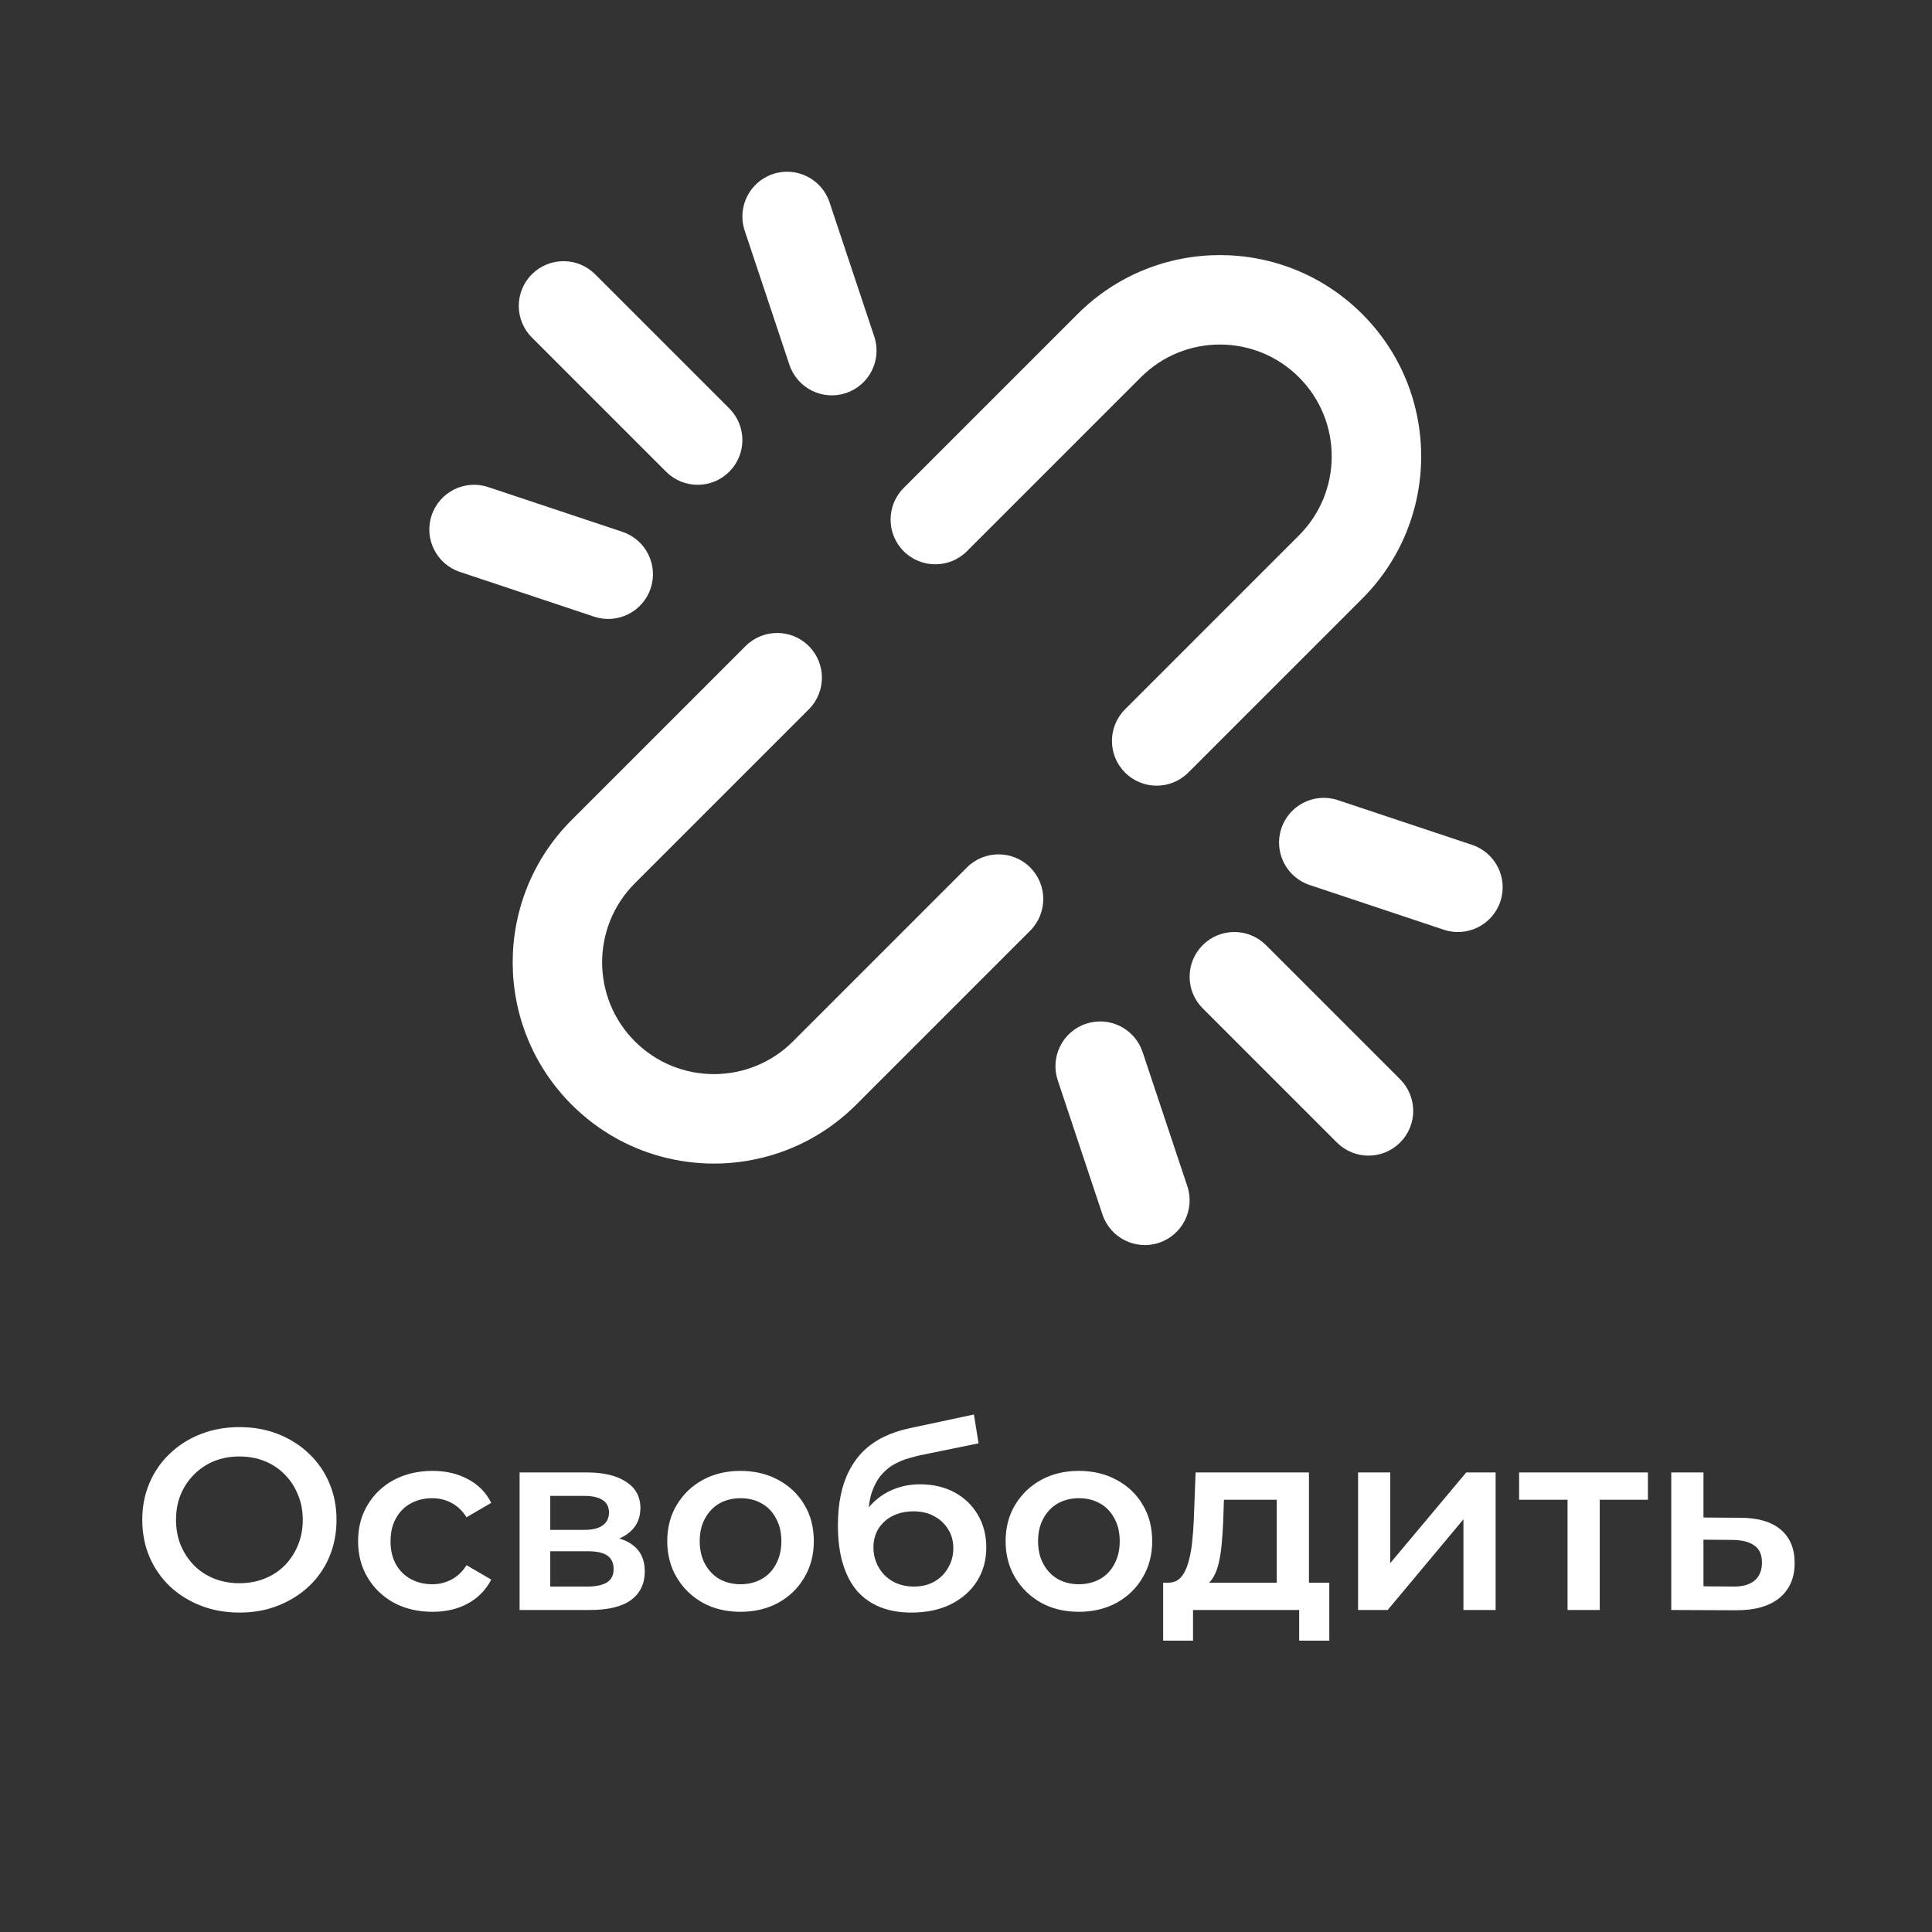 <svg width="90" height="90" viewBox="0 0 90 90" fill="none" xmlns="http://www.w3.org/2000/svg">
<rect x="0" y="0" width="90" height="90" fill="#333333" stroke="none"/>
<path d="M11.164 75.12C10.508 75.12 9.904 75.012 9.352 74.796C8.8 74.58 8.32 74.28 7.912 73.896C7.504 73.504 7.188 73.048 6.964 72.528C6.74 72 6.628 71.424 6.628 70.8C6.628 70.176 6.74 69.604 6.964 69.084C7.188 68.556 7.504 68.1 7.912 67.716C8.32 67.324 8.8 67.02 9.352 66.804C9.904 66.588 10.504 66.48 11.152 66.48C11.808 66.48 12.408 66.588 12.952 66.804C13.504 67.02 13.984 67.324 14.392 67.716C14.8 68.1 15.116 68.556 15.34 69.084C15.564 69.604 15.676 70.176 15.676 70.8C15.676 71.424 15.564 72 15.34 72.528C15.116 73.056 14.8 73.512 14.392 73.896C13.984 74.28 13.504 74.58 12.952 74.796C12.408 75.012 11.812 75.12 11.164 75.12ZM11.152 73.752C11.576 73.752 11.968 73.68 12.328 73.536C12.688 73.392 13 73.188 13.264 72.924C13.528 72.652 13.732 72.34 13.876 71.988C14.028 71.628 14.104 71.232 14.104 70.8C14.104 70.368 14.028 69.976 13.876 69.624C13.732 69.264 13.528 68.952 13.264 68.688C13 68.416 12.688 68.208 12.328 68.064C11.968 67.92 11.576 67.848 11.152 67.848C10.728 67.848 10.336 67.92 9.976 68.064C9.624 68.208 9.312 68.416 9.04 68.688C8.776 68.952 8.568 69.264 8.416 69.624C8.272 69.976 8.2 70.368 8.2 70.8C8.2 71.224 8.272 71.616 8.416 71.976C8.568 72.336 8.776 72.652 9.04 72.924C9.304 73.188 9.616 73.392 9.976 73.536C10.336 73.68 10.728 73.752 11.152 73.752ZM20.149 75.084C19.477 75.084 18.877 74.944 18.349 74.664C17.829 74.376 17.421 73.984 17.125 73.488C16.829 72.992 16.681 72.428 16.681 71.796C16.681 71.156 16.829 70.592 17.125 70.104C17.421 69.608 17.829 69.22 18.349 68.94C18.877 68.66 19.477 68.52 20.149 68.52C20.773 68.52 21.321 68.648 21.793 68.904C22.273 69.152 22.637 69.52 22.885 70.008L21.733 70.68C21.541 70.376 21.305 70.152 21.025 70.008C20.753 69.864 20.457 69.792 20.137 69.792C19.769 69.792 19.437 69.872 19.141 70.032C18.845 70.192 18.613 70.424 18.445 70.728C18.277 71.024 18.193 71.38 18.193 71.796C18.193 72.212 18.277 72.572 18.445 72.876C18.613 73.172 18.845 73.4 19.141 73.56C19.437 73.72 19.769 73.8 20.137 73.8C20.457 73.8 20.753 73.728 21.025 73.584C21.305 73.44 21.541 73.216 21.733 72.912L22.885 73.584C22.637 74.064 22.273 74.436 21.793 74.7C21.321 74.956 20.773 75.084 20.149 75.084ZM24.205 75V68.592H27.337C28.113 68.592 28.721 68.736 29.161 69.024C29.609 69.312 29.833 69.72 29.833 70.248C29.833 70.768 29.625 71.176 29.209 71.472C28.793 71.76 28.241 71.904 27.553 71.904L27.733 71.532C28.509 71.532 29.085 71.676 29.461 71.964C29.845 72.244 30.037 72.656 30.037 73.2C30.037 73.768 29.825 74.212 29.401 74.532C28.977 74.844 28.333 75 27.469 75H24.205ZM25.633 73.908H27.349C27.757 73.908 28.065 73.844 28.273 73.716C28.481 73.58 28.585 73.376 28.585 73.104C28.585 72.816 28.489 72.604 28.297 72.468C28.105 72.332 27.805 72.264 27.397 72.264H25.633V73.908ZM25.633 71.268H27.205C27.589 71.268 27.877 71.2 28.069 71.064C28.269 70.92 28.369 70.72 28.369 70.464C28.369 70.2 28.269 70.004 28.069 69.876C27.877 69.748 27.589 69.684 27.205 69.684H25.633V71.268ZM34.491 75.084C33.835 75.084 33.251 74.944 32.739 74.664C32.227 74.376 31.823 73.984 31.527 73.488C31.231 72.992 31.083 72.428 31.083 71.796C31.083 71.156 31.231 70.592 31.527 70.104C31.823 69.608 32.227 69.22 32.739 68.94C33.251 68.66 33.835 68.52 34.491 68.52C35.155 68.52 35.743 68.66 36.255 68.94C36.775 69.22 37.179 69.604 37.467 70.092C37.763 70.58 37.911 71.148 37.911 71.796C37.911 72.428 37.763 72.992 37.467 73.488C37.179 73.984 36.775 74.376 36.255 74.664C35.743 74.944 35.155 75.084 34.491 75.084ZM34.491 73.8C34.859 73.8 35.187 73.72 35.475 73.56C35.763 73.4 35.987 73.168 36.147 72.864C36.315 72.56 36.399 72.204 36.399 71.796C36.399 71.38 36.315 71.024 36.147 70.728C35.987 70.424 35.763 70.192 35.475 70.032C35.187 69.872 34.863 69.792 34.503 69.792C34.135 69.792 33.807 69.872 33.519 70.032C33.239 70.192 33.015 70.424 32.847 70.728C32.679 71.024 32.595 71.38 32.595 71.796C32.595 72.204 32.679 72.56 32.847 72.864C33.015 73.168 33.239 73.4 33.519 73.56C33.807 73.72 34.131 73.8 34.491 73.8ZM42.453 75.12C41.925 75.12 41.453 75.04 41.037 74.88C40.621 74.72 40.261 74.476 39.957 74.148C39.661 73.812 39.433 73.388 39.273 72.876C39.113 72.364 39.033 71.756 39.033 71.052C39.033 70.54 39.077 70.072 39.165 69.648C39.253 69.224 39.385 68.844 39.561 68.508C39.737 68.164 39.957 67.86 40.221 67.596C40.493 67.332 40.809 67.112 41.169 66.936C41.529 66.76 41.937 66.624 42.393 66.528L45.369 65.892L45.585 67.236L42.885 67.788C42.733 67.82 42.549 67.868 42.333 67.932C42.125 67.988 41.909 68.076 41.685 68.196C41.469 68.308 41.265 68.472 41.073 68.688C40.889 68.896 40.737 69.168 40.617 69.504C40.505 69.832 40.449 70.244 40.449 70.74C40.449 70.892 40.453 71.008 40.461 71.088C40.477 71.16 40.489 71.24 40.497 71.328C40.513 71.408 40.521 71.528 40.521 71.688L39.957 71.1C40.117 70.692 40.337 70.344 40.617 70.056C40.905 69.76 41.237 69.536 41.613 69.384C41.997 69.224 42.413 69.144 42.861 69.144C43.461 69.144 43.993 69.268 44.457 69.516C44.921 69.764 45.285 70.112 45.549 70.56C45.813 71.008 45.945 71.516 45.945 72.084C45.945 72.676 45.801 73.2 45.513 73.656C45.225 74.112 44.817 74.472 44.289 74.736C43.769 74.992 43.157 75.12 42.453 75.12ZM42.573 73.908C42.933 73.908 43.249 73.832 43.521 73.68C43.801 73.52 44.017 73.304 44.169 73.032C44.329 72.76 44.409 72.456 44.409 72.12C44.409 71.784 44.329 71.492 44.169 71.244C44.017 70.988 43.801 70.784 43.521 70.632C43.249 70.48 42.925 70.404 42.549 70.404C42.189 70.404 41.865 70.476 41.577 70.62C41.297 70.764 41.077 70.964 40.917 71.22C40.765 71.468 40.689 71.756 40.689 72.084C40.689 72.42 40.769 72.728 40.929 73.008C41.089 73.288 41.309 73.508 41.589 73.668C41.877 73.828 42.205 73.908 42.573 73.908ZM50.253 75.084C49.597 75.084 49.013 74.944 48.501 74.664C47.989 74.376 47.585 73.984 47.289 73.488C46.993 72.992 46.845 72.428 46.845 71.796C46.845 71.156 46.993 70.592 47.289 70.104C47.585 69.608 47.989 69.22 48.501 68.94C49.013 68.66 49.597 68.52 50.253 68.52C50.917 68.52 51.505 68.66 52.017 68.94C52.537 69.22 52.941 69.604 53.229 70.092C53.525 70.58 53.673 71.148 53.673 71.796C53.673 72.428 53.525 72.992 53.229 73.488C52.941 73.984 52.537 74.376 52.017 74.664C51.505 74.944 50.917 75.084 50.253 75.084ZM50.253 73.8C50.621 73.8 50.949 73.72 51.237 73.56C51.525 73.4 51.749 73.168 51.909 72.864C52.077 72.56 52.161 72.204 52.161 71.796C52.161 71.38 52.077 71.024 51.909 70.728C51.749 70.424 51.525 70.192 51.237 70.032C50.949 69.872 50.625 69.792 50.265 69.792C49.897 69.792 49.569 69.872 49.281 70.032C49.001 70.192 48.777 70.424 48.609 70.728C48.441 71.024 48.357 71.38 48.357 71.796C48.357 72.204 48.441 72.56 48.609 72.864C48.777 73.168 49.001 73.4 49.281 73.56C49.569 73.72 49.893 73.8 50.253 73.8ZM59.476 74.304V69.864H57.016L56.98 70.896C56.964 71.264 56.94 71.62 56.908 71.964C56.876 72.3 56.824 72.612 56.752 72.9C56.68 73.18 56.576 73.412 56.44 73.596C56.304 73.78 56.124 73.9 55.9 73.956L54.412 73.728C54.652 73.728 54.844 73.652 54.988 73.5C55.14 73.34 55.256 73.124 55.336 72.852C55.424 72.572 55.488 72.256 55.528 71.904C55.568 71.544 55.596 71.172 55.612 70.788L55.696 68.592H60.976V74.304H59.476ZM54.184 76.428V73.728H61.924V76.428H60.52V75H55.576V76.428H54.184ZM63.264 75V68.592H64.764V72.816L68.304 68.592H69.672V75H68.172V70.776L64.644 75H63.264ZM73.022 75V69.504L73.37 69.864H70.766V68.592H76.766V69.864H74.174L74.522 69.504V75H73.022ZM81.07 70.704C81.894 70.704 82.522 70.888 82.954 71.256C83.386 71.624 83.602 72.144 83.602 72.816C83.602 73.512 83.362 74.056 82.882 74.448C82.402 74.832 81.726 75.02 80.854 75.012L77.854 75V68.592H79.354V70.692L81.07 70.704ZM80.722 73.908C81.162 73.916 81.498 73.824 81.73 73.632C81.962 73.44 82.078 73.16 82.078 72.792C82.078 72.424 81.962 72.16 81.73 72C81.506 71.832 81.17 71.744 80.722 71.736L79.354 71.724V73.896L80.722 73.908Z" fill="white"/>
<g clip-path="url(#clip0_1548_20)">
<path d="M36.008 8.107C37.099 7.743 38.279 8.333 38.643 9.425L40.726 15.675C41.09 16.766 40.5 17.946 39.409 18.31C38.317 18.674 37.137 18.084 36.774 16.992L34.69 10.742C34.326 9.651 34.916 8.471 36.008 8.107Z" fill="white"/>
<path d="M63.458 27.887L55.355 35.99C54.542 36.803 53.223 36.803 52.409 35.99C51.595 35.176 51.595 33.857 52.409 33.043L60.511 24.941C62.545 22.907 62.545 19.609 60.511 17.575C58.477 15.541 55.18 15.541 53.146 17.575L45.043 25.678C44.23 26.491 42.911 26.491 42.097 25.678C41.284 24.864 41.284 23.545 42.097 22.731L50.199 14.629C53.86 10.968 59.797 10.968 63.458 14.629C67.119 18.29 67.119 24.226 63.458 27.887Z" fill="white"/>
<path d="M26.629 38.199L34.731 30.097C35.545 29.283 36.864 29.283 37.678 30.097C38.491 30.911 38.491 32.23 37.678 33.043L29.575 41.146C27.541 43.18 27.541 46.477 29.575 48.511C31.609 50.545 34.907 50.545 36.941 48.511L45.043 40.409C45.857 39.596 47.176 39.596 47.99 40.409C48.803 41.222 48.803 42.542 47.99 43.355L39.887 51.458C36.226 55.119 30.29 55.119 26.629 51.458C22.968 47.797 22.968 41.861 26.629 38.199Z" fill="white"/>
<path d="M24.777 12.777C25.59 11.963 26.91 11.963 27.723 12.777L33.973 19.027C34.787 19.84 34.787 21.16 33.973 21.973C33.16 22.787 31.84 22.787 31.027 21.973L24.777 15.723C23.963 14.91 23.963 13.591 24.777 12.777Z" fill="white"/>
<path d="M62.277 53.223C63.09 54.037 64.41 54.037 65.223 53.223C66.037 52.41 66.037 51.09 65.223 50.277L58.973 44.027C58.16 43.213 56.84 43.213 56.027 44.027C55.213 44.84 55.213 46.16 56.027 46.973L62.277 53.223Z" fill="white"/>
<path d="M51.357 56.576C51.721 57.667 52.901 58.257 53.992 57.893C55.084 57.529 55.674 56.349 55.31 55.258L53.227 49.008C52.862 47.916 51.683 47.326 50.591 47.69C49.5 48.054 48.91 49.234 49.274 50.326L51.357 56.576Z" fill="white"/>
<path d="M20.107 24.008C19.743 25.099 20.333 26.279 21.424 26.643L27.674 28.726C28.766 29.09 29.946 28.5 30.31 27.409C30.674 26.317 30.084 25.137 28.992 24.774L22.742 22.69C21.651 22.326 20.471 22.916 20.107 24.008Z" fill="white"/>
<path d="M68.575 39.357C69.667 39.721 70.257 40.901 69.893 41.992C69.529 43.084 68.349 43.674 67.258 43.31L61.008 41.227C59.916 40.863 59.327 39.683 59.69 38.591C60.054 37.5 61.234 36.91 62.325 37.274L68.575 39.357Z" fill="white"/>
</g>
<defs>
<clipPath id="clip0_1548_20">
<rect width="50" height="50" fill="white" transform="translate(20 8)"/>
</clipPath>
</defs>
</svg>

